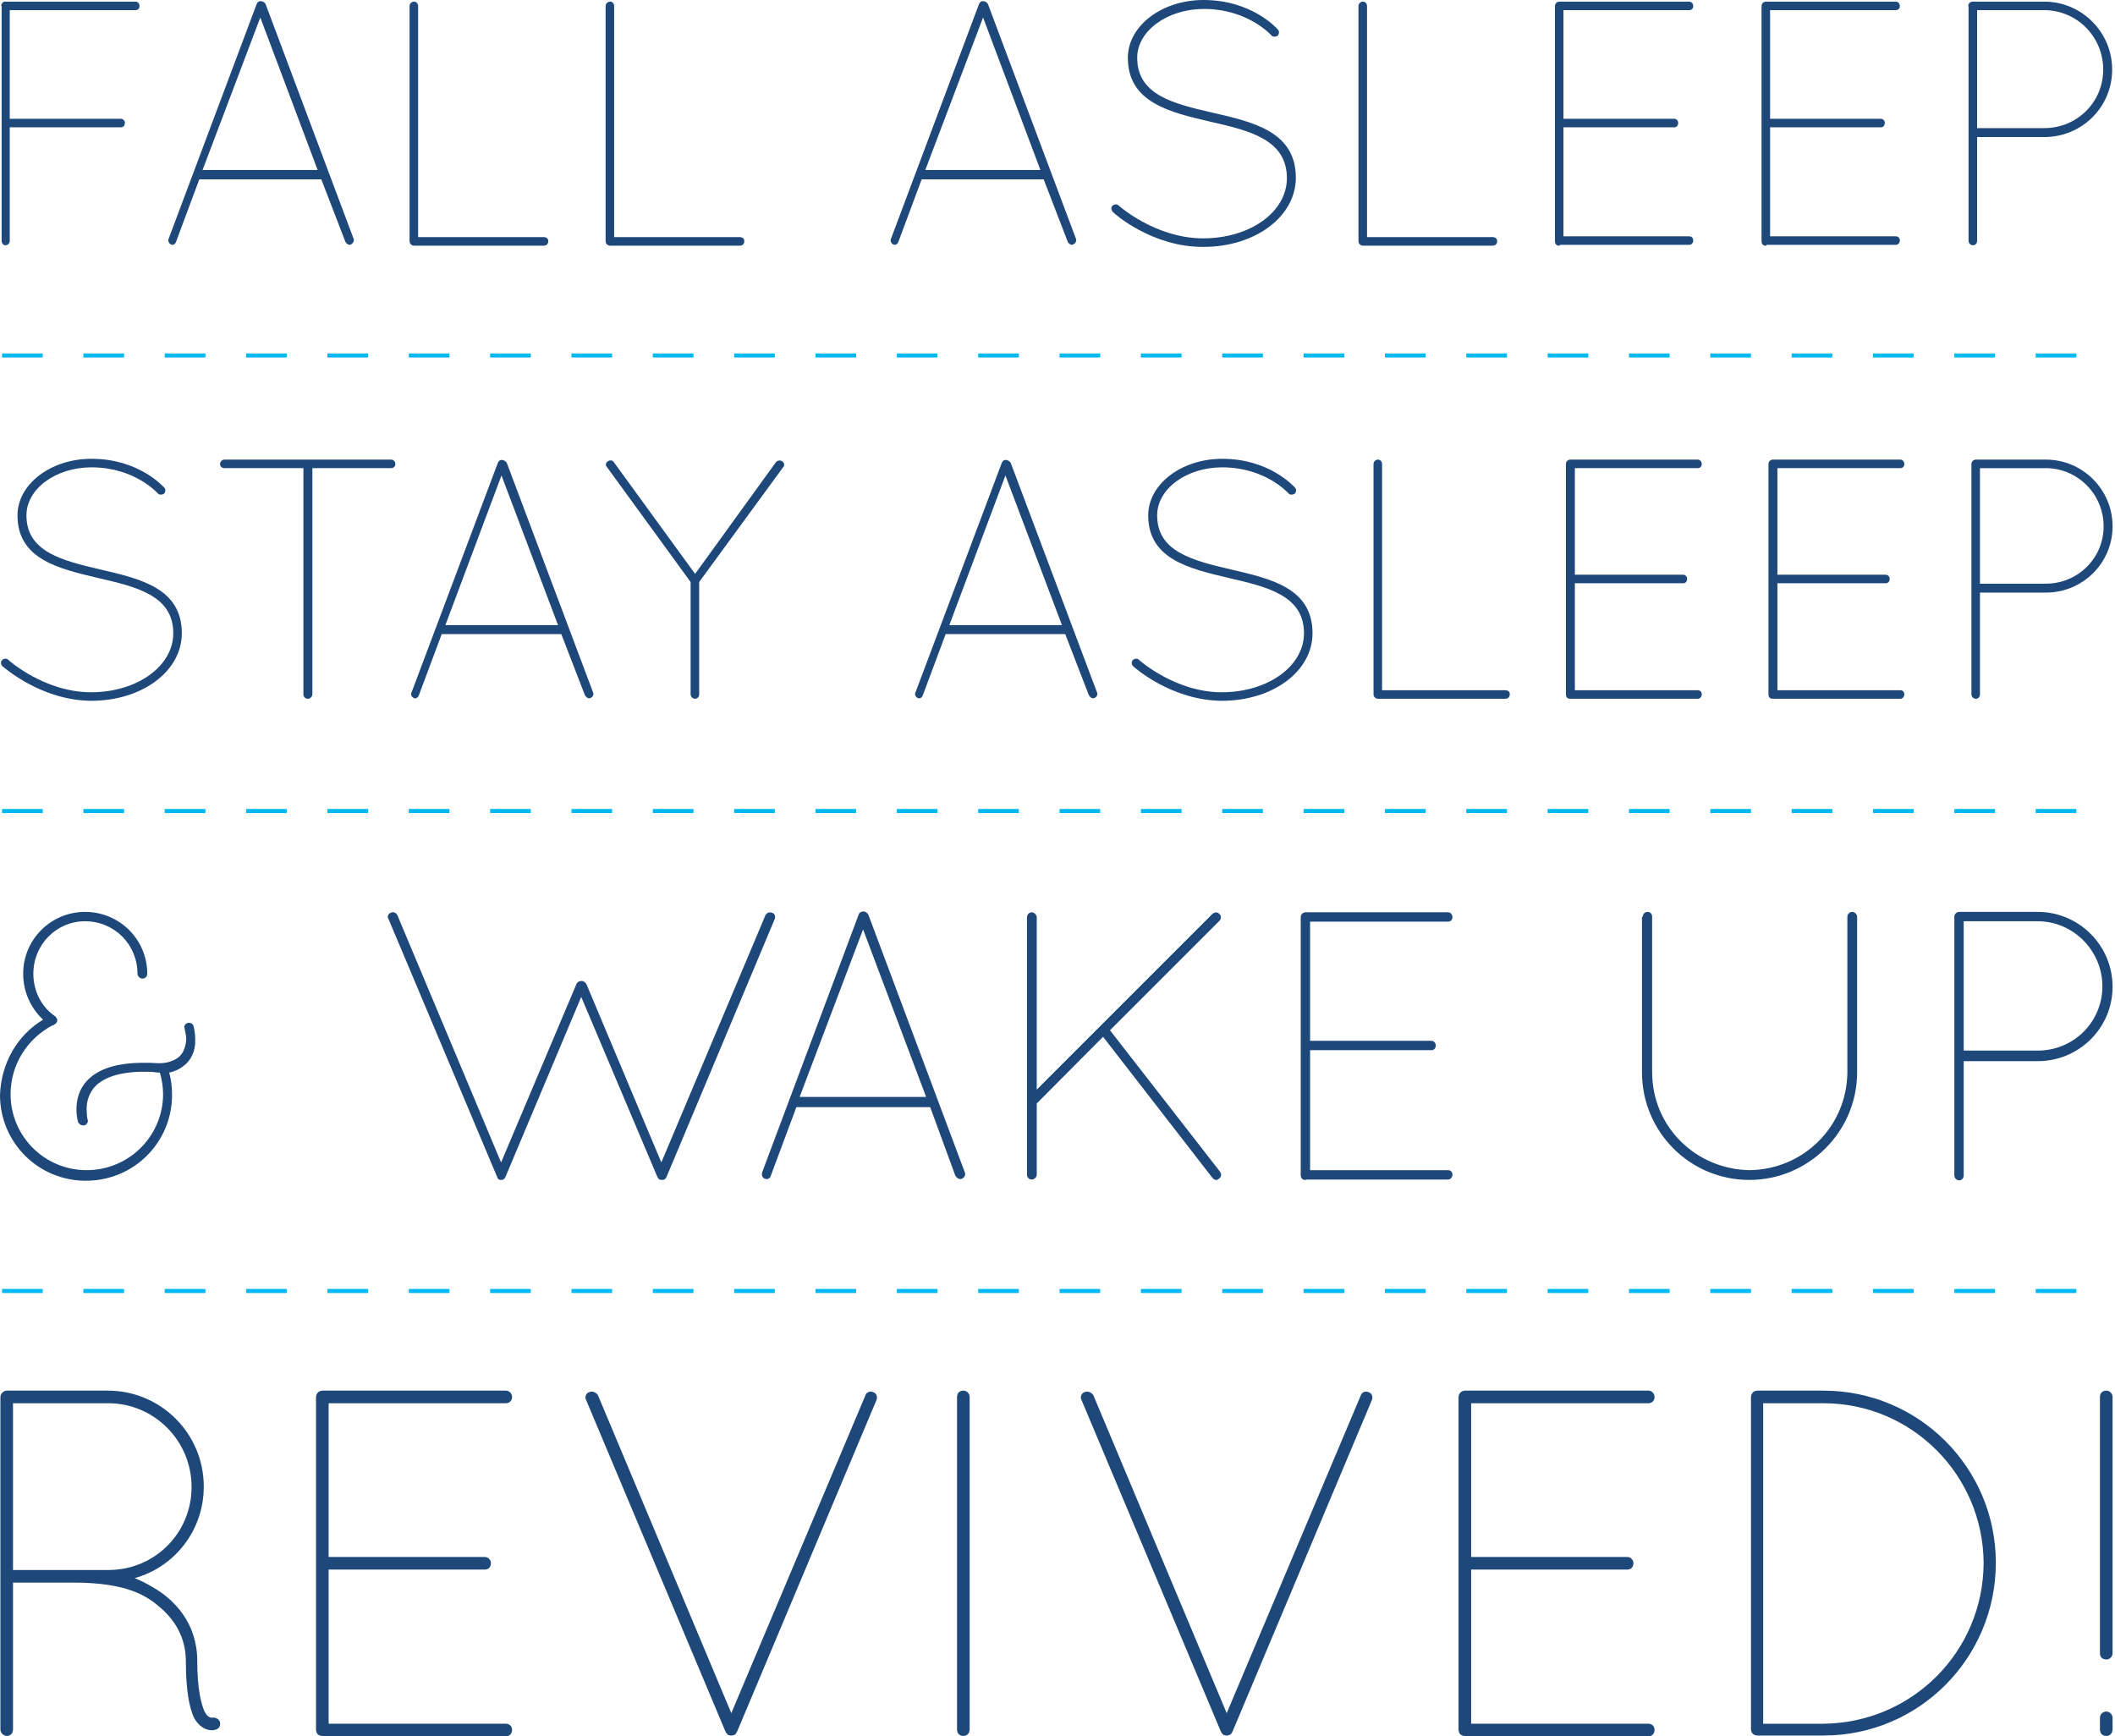 <?xml version="1.0" encoding="UTF-8" standalone="no"?>
<!-- Generator: Adobe Illustrator 18.0.0, SVG Export Plug-In . SVG Version: 6.00 Build 0)  -->

<svg
   xmlns:dc="http://purl.org/dc/elements/1.1/"
   xmlns:cc="http://creativecommons.org/ns#"
   xmlns:rdf="http://www.w3.org/1999/02/22-rdf-syntax-ns#"
   xmlns:svg="http://www.w3.org/2000/svg"
   xmlns="http://www.w3.org/2000/svg"
   xmlns:sodipodi="http://sodipodi.sourceforge.net/DTD/sodipodi-0.dtd"
   xmlns:inkscape="http://www.inkscape.org/namespaces/inkscape"
   version="1.1"
   id="Layer_1"
   x="0px"
   y="0px"
   width="520"
   height="426.9"
   viewBox="0 0 520 426.9"
   enable-background="new 0 0 1280 800"
   xml:space="preserve"
   inkscape:version="0.48.5 r10040"
   sodipodi:docname="text-title.svg"><defs
     id="defs3205" /><sodipodi:namedview
     pagecolor="#ffffff"
     bordercolor="#666666"
     borderopacity="1"
     objecttolerance="10"
     gridtolerance="10"
     guidetolerance="10"
     inkscape:pageopacity="0"
     inkscape:pageshadow="2"
     inkscape:window-width="1916"
     inkscape:window-height="999"
     id="namedview3203"
     showgrid="false"
     fit-margin-top="0"
     fit-margin-left="0"
     fit-margin-right="0"
     fit-margin-bottom="0"
     inkscape:zoom="1.05375"
     inkscape:cx="259.5"
     inkscape:cy="289.91934"
     inkscape:window-x="1600"
     inkscape:window-y="52"
     inkscape:window-maximized="0"
     inkscape:current-layer="Layer_1" /><g
     id="g3117"
     transform="translate(-380.5,-187.1)"><g
       id="g3119"><path
         d="m 380.8,188.6 c 0,-0.6 0.4,-1.1 0.9,-1.1 h 0.2 0.1 31.8 c 0.6,0 1,0.5 1,1.1 0,0.6 -0.4,1 -1,1 h -30.9 v 26.7 h 27.3 c 0.6,0 1,0.5 1,1 0,0.7 -0.4,1.1 -1,1.1 h -27.3 v 27.9 c 0,0.6 -0.4,1.1 -1.1,1.1 -0.5,0 -0.9,-0.5 -0.9,-1.1 v -57.7 z"
         id="path3121"
         inkscape:connector-curvature="0"
         style="fill:#1e477a" /><path
         d="m 459.5,231.2 h -30 l -5.7,15.3 c -0.1,0.4 -0.5,0.8 -0.9,0.8 -0.1,0 -0.3,-0.1 -0.4,-0.1 -0.5,-0.3 -0.8,-0.9 -0.5,-1.5 l 21.6,-57.6 c 0.2,-0.5 0.6,-0.8 1.1,-0.7 0.4,0 0.9,0.3 1.1,0.7 l 21.6,57.6 c 0.3,0.6 -0.1,1.2 -0.6,1.5 -0.2,0 -0.3,0.1 -0.3,0.1 -0.4,0 -0.9,-0.3 -1.1,-0.8 l -5.9,-15.3 z m -29.2,-2.3 h 28.3 l -14.1,-37.5 -14.2,37.5 z"
         id="path3123"
         inkscape:connector-curvature="0"
         style="fill:#1e477a" /><path
         d="m 482.5,247.5 h -0.2 c -0.6,0 -1.1,-0.5 -1.1,-1.1 v -57.8 c 0,-0.6 0.5,-1.1 1.1,-1.1 0.6,0 1,0.5 1,1.1 v 56.8 h 30.9 c 0.7,0 1.1,0.4 1.1,1 0,0.6 -0.4,1.1 -1.1,1.1 h -31.7 z"
         id="path3125"
         inkscape:connector-curvature="0"
         style="fill:#1e477a" /><path
         d="m 530.7,247.5 h -0.2 c -0.6,0 -1.1,-0.5 -1.1,-1.1 v -57.8 c 0,-0.6 0.5,-1.1 1.1,-1.1 0.6,0 1,0.5 1,1.1 v 56.8 h 30.9 c 0.7,0 1.1,0.4 1.1,1 0,0.6 -0.4,1.1 -1.1,1.1 h -31.7 z"
         id="path3127"
         inkscape:connector-curvature="0"
         style="fill:#1e477a" /><path
         d="m 637.1,231.2 h -30 l -5.7,15.3 c -0.1,0.4 -0.5,0.8 -0.9,0.8 -0.1,0 -0.3,-0.1 -0.4,-0.1 -0.5,-0.3 -0.8,-0.9 -0.5,-1.5 l 21.6,-57.6 c 0.2,-0.5 0.6,-0.8 1.1,-0.7 0.4,0 0.9,0.3 1.1,0.7 l 21.6,57.6 c 0.3,0.6 -0.1,1.2 -0.6,1.5 -0.2,0 -0.3,0.1 -0.3,0.1 -0.4,0 -0.9,-0.3 -1.1,-0.8 l -5.9,-15.3 z M 608,228.9 h 28.3 L 622.2,191.4 608,228.9 z"
         id="path3129"
         inkscape:connector-curvature="0"
         style="fill:#1e477a" /><path
         d="m 654.1,239.2 c -0.4,-0.4 -0.5,-1.1 -0.1,-1.5 0.4,-0.4 1.1,-0.5 1.5,-0.1 0.1,0.1 9.1,8.1 20.8,8.1 11.6,0 20.6,-6.5 20.6,-14.8 0,-9.5 -9.2,-11.7 -18.9,-13.9 -9.9,-2.3 -20.2,-4.7 -20.2,-15.7 0,-7.8 8.3,-14.2 18.6,-14.2 11.8,0 18,6.9 18.3,7.3 0.4,0.4 0.3,1.1 -0.1,1.5 -0.5,0.3 -1.2,0.3 -1.5,-0.1 -0.1,-0.1 -5.8,-6.5 -16.6,-6.5 -9,0 -16.4,5.4 -16.4,12 0,9.2 9,11.3 18.5,13.5 10.1,2.3 20.5,4.7 20.5,16 0,9.5 -9.9,17 -22.7,17 -12.6,0.1 -22,-8.2 -22.3,-8.6 z"
         id="path3131"
         inkscape:connector-curvature="0"
         style="fill:#1e477a" /><path
         d="m 715.8,247.5 h -0.2 c -0.6,0 -1.1,-0.5 -1.1,-1.1 v -57.8 c 0,-0.6 0.5,-1.1 1.1,-1.1 0.6,0 1,0.5 1,1.1 v 56.8 h 30.9 c 0.7,0 1.1,0.4 1.1,1 0,0.6 -0.4,1.1 -1.1,1.1 h -31.7 z"
         id="path3133"
         inkscape:connector-curvature="0"
         style="fill:#1e477a" /><path
         d="m 764,247.5 h -0.2 c -0.7,0 -1,-0.5 -1,-1.1 v -57.8 c 0,-0.5 0.3,-1 1,-1.1 h 0.1 0.1 31.8 c 0.6,0 1,0.5 1,1.1 0,0.6 -0.4,1 -1,1 h -30.9 v 26.7 h 27.2 c 0.6,0 1,0.5 1,1 0,0.7 -0.4,1.1 -1,1.1 h -27.2 v 26.8 h 30.9 c 0.6,0 1,0.4 1,1 0,0.6 -0.4,1.1 -1,1.1 H 764 l 0,0.2 z"
         id="path3135"
         inkscape:connector-curvature="0"
         style="fill:#1e477a" /><path
         d="m 814.8,247.5 h -0.2 c -0.7,0 -1,-0.5 -1,-1.1 v -57.8 c 0,-0.5 0.3,-1 1,-1.1 h 0.1 0.1 31.8 c 0.6,0 1,0.5 1,1.1 0,0.6 -0.4,1 -1,1 h -30.9 v 26.7 h 27.2 c 0.6,0 1,0.5 1,1 0,0.7 -0.4,1.1 -1,1.1 h -27.2 v 26.8 h 30.9 c 0.6,0 1,0.4 1,1 0,0.6 -0.4,1.1 -1,1.1 h -31.8 l 0,0.2 z"
         id="path3137"
         inkscape:connector-curvature="0"
         style="fill:#1e477a" /><path
         d="m 864.4,188.6 c 0,-0.6 0.5,-1.1 1.1,-1.1 h 0.2 17.4 c 9.2,0 16.7,7.5 16.7,16.7 0,9.3 -7.5,16.6 -16.7,16.6 h -16.5 v 25.5 c 0,0.6 -0.4,1.1 -1,1.1 -0.6,0 -1.1,-0.5 -1.1,-1.1 v -57.7 z m 18.7,30 c 8,0 14.5,-6.3 14.5,-14.4 0,-8.1 -6.5,-14.6 -14.5,-14.6 h -16.5 v 29 h 16.5 z"
         id="path3139"
         inkscape:connector-curvature="0"
         style="fill:#1e477a" /></g><g
       id="g3141"><path
         d="m 381.1,350.9 c -0.4,-0.4 -0.5,-1.1 -0.1,-1.5 0.4,-0.4 1.1,-0.5 1.5,-0.1 0.1,0.1 8.9,8 20.4,8 11.3,0 20.2,-6.4 20.2,-14.5 0,-9.3 -9,-11.4 -18.5,-13.6 -9.7,-2.3 -19.8,-4.6 -19.8,-15.4 0,-7.6 8.1,-13.9 18.2,-13.9 11.6,0 17.6,6.8 17.9,7.1 0.4,0.4 0.3,1.1 -0.1,1.5 -0.5,0.3 -1.2,0.3 -1.5,-0.1 -0.1,-0.1 -5.7,-6.4 -16.3,-6.4 -8.8,0 -16,5.3 -16,11.8 0,9 8.8,11.1 18.1,13.3 9.9,2.3 20.1,4.6 20.1,15.7 0,9.3 -9.7,16.6 -22.3,16.6 -12.3,-0.1 -21.4,-8.2 -21.8,-8.5 z"
         id="path3143"
         inkscape:connector-curvature="0"
         style="fill:#1e477a" /><path
         d="m 455.1,302.2 h -19.4 c -0.6,0 -1.1,-0.4 -1.1,-1 0,-0.6 0.5,-1.1 1.1,-1.1 h 40.9 c 0.7,0 1.1,0.5 1.1,1.1 0,0.6 -0.4,1 -1.1,1 h -19.3 v 55.6 c 0,0.6 -0.6,1.1 -1.1,1.1 -0.7,0 -1.1,-0.5 -1.1,-1.1 v -55.6 z"
         id="path3145"
         inkscape:connector-curvature="0"
         style="fill:#1e477a" /><path
         d="m 518.5,343 h -29.4 l -5.6,15 c -0.1,0.4 -0.5,0.8 -0.9,0.8 -0.1,0 -0.3,-0.1 -0.4,-0.1 -0.5,-0.3 -0.8,-0.8 -0.5,-1.4 l 21.2,-56.4 c 0.2,-0.5 0.6,-0.8 1.1,-0.7 0.4,0 0.8,0.3 1.1,0.7 l 21.2,56.4 c 0.3,0.6 -0.1,1.2 -0.6,1.4 -0.2,0 -0.3,0.1 -0.3,0.1 -0.4,0 -0.8,-0.3 -1.1,-0.8 l -5.8,-15 z M 490,340.8 h 27.7 L 503.8,304 490,340.8 z"
         id="path3147"
         inkscape:connector-curvature="0"
         style="fill:#1e477a" /><path
         d="m 550.3,330.2 -20.6,-28.3 c -0.4,-0.4 -0.3,-1.1 0.3,-1.4 0.4,-0.3 1.1,-0.3 1.4,0.2 l 20,27.5 19.9,-27.5 c 0.4,-0.4 1.1,-0.5 1.5,-0.2 0.5,0.3 0.7,1 0.3,1.4 l -20.7,28.3 v 27.6 c 0,0.6 -0.4,1.1 -1,1.1 -0.6,0 -1.1,-0.5 -1.1,-1.1 v -27.6 z"
         id="path3149"
         inkscape:connector-curvature="0"
         style="fill:#1e477a" /><path
         d="M 642.4,343 H 613 l -5.6,15 c -0.1,0.4 -0.5,0.8 -0.9,0.8 -0.1,0 -0.3,-0.1 -0.4,-0.1 -0.5,-0.3 -0.8,-0.8 -0.5,-1.4 l 21.2,-56.4 c 0.2,-0.5 0.6,-0.8 1.1,-0.7 0.4,0 0.8,0.3 1.1,0.7 l 21.2,56.4 c 0.3,0.6 -0.1,1.2 -0.6,1.4 -0.2,0 -0.3,0.1 -0.3,0.1 -0.4,0 -0.8,-0.3 -1.1,-0.8 l -5.8,-15 z m -28.5,-2.2 h 27.7 L 627.7,304 613.9,340.8 z"
         id="path3151"
         inkscape:connector-curvature="0"
         style="fill:#1e477a" /><path
         d="m 659.1,350.9 c -0.4,-0.4 -0.5,-1.1 -0.1,-1.5 0.4,-0.4 1.1,-0.5 1.5,-0.1 0.1,0.1 8.9,8 20.4,8 11.3,0 20.2,-6.4 20.2,-14.5 0,-9.3 -9,-11.4 -18.5,-13.6 -9.7,-2.3 -19.8,-4.6 -19.8,-15.4 0,-7.6 8.1,-13.9 18.2,-13.9 11.6,0 17.6,6.8 17.9,7.1 0.4,0.4 0.3,1.1 -0.1,1.5 -0.5,0.3 -1.2,0.3 -1.5,-0.1 -0.1,-0.1 -5.7,-6.4 -16.3,-6.4 -8.8,0 -16,5.3 -16,11.8 0,9 8.8,11.1 18.1,13.3 9.9,2.3 20.1,4.6 20.1,15.7 0,9.3 -9.7,16.6 -22.3,16.6 -12.4,-0.1 -21.5,-8.2 -21.8,-8.5 z"
         id="path3153"
         inkscape:connector-curvature="0"
         style="fill:#1e477a" /><path
         d="m 719.5,358.9 h -0.2 c -0.6,0 -1.1,-0.5 -1.1,-1.1 v -56.6 c 0,-0.6 0.5,-1.1 1.1,-1.1 0.6,0 1,0.5 1,1.1 v 55.6 h 30.3 c 0.7,0 1.1,0.4 1.1,1 0,0.6 -0.4,1.1 -1.1,1.1 h -31.1 z"
         id="path3155"
         inkscape:connector-curvature="0"
         style="fill:#1e477a" /><path
         d="m 766.7,358.9 h -0.2 c -0.7,0 -1,-0.5 -1,-1.1 v -56.6 c 0,-0.5 0.3,-1 1,-1.1 h 0.1 0.1 31.2 c 0.6,0 1,0.5 1,1.1 0,0.6 -0.4,1 -1,1 h -30.2 v 26.2 h 26.6 c 0.6,0 1,0.5 1,1 0,0.7 -0.4,1.1 -1,1.1 h -26.6 v 26.3 h 30.2 c 0.6,0 1,0.4 1,1 0,0.6 -0.4,1.1 -1,1.1 h -31.2 l 0,0 z"
         id="path3157"
         inkscape:connector-curvature="0"
         style="fill:#1e477a" /><path
         d="m 816.5,358.9 h -0.2 c -0.7,0 -1,-0.5 -1,-1.1 v -56.6 c 0,-0.5 0.3,-1 1,-1.1 h 0.1 0.1 31.2 c 0.6,0 1,0.5 1,1.1 0,0.6 -0.4,1 -1,1 h -30.2 v 26.2 h 26.6 c 0.6,0 1,0.5 1,1 0,0.7 -0.4,1.1 -1,1.1 h -26.6 v 26.3 h 30.2 c 0.6,0 1,0.4 1,1 0,0.6 -0.4,1.1 -1,1.1 h -31.2 l 0,0 z"
         id="path3159"
         inkscape:connector-curvature="0"
         style="fill:#1e477a" /><path
         d="m 865.2,301.2 c 0,-0.6 0.5,-1.1 1.1,-1.1 h 0.2 17 c 9,0 16.4,7.3 16.4,16.4 0,9.1 -7.4,16.3 -16.4,16.3 h -16.2 v 25 c 0,0.6 -0.4,1.1 -1,1.1 -0.6,0 -1.1,-0.5 -1.1,-1.1 v -56.6 z m 18.3,29.4 c 7.8,0 14.2,-6.2 14.2,-14.1 0,-7.9 -6.4,-14.3 -14.2,-14.3 h -16.2 v 28.4 h 16.2 z"
         id="path3161"
         inkscape:connector-curvature="0"
         style="fill:#1e477a" /></g><g
       id="g3163"><path
         d="m 391.1,437.8 c -3,-2.8 -4.9,-6.8 -4.9,-11.3 0,-8.5 6.9,-15.2 15.2,-15.2 8.5,0 15.3,6.8 15.3,15.2 0,0.7 -0.5,1.2 -1.2,1.2 -0.6,0 -1.2,-0.6 -1.2,-1.2 0,-7.2 -5.7,-12.9 -12.9,-12.9 -7,0 -12.7,5.7 -12.7,12.9 0,4.3 2,8.2 5.4,10.5 0.1,0.1 0.2,0.3 0.3,0.4 0,0.1 0.1,0.1 0.1,0.1 0.2,0.6 0,1.1 -0.5,1.4 -0.2,0.2 -0.4,0.3 -0.6,0.3 -6.1,3.2 -10.3,9.6 -10.3,16.9 0,10.4 8.4,18.7 18.7,18.7 10.4,0 18.8,-8.4 18.8,-18.7 0,-1.8 -0.3,-3.6 -0.8,-5.3 h -0.6 c -1.2,-0.2 -2.2,-0.2 -3.3,-0.2 -6.4,0 -9.9,1.6 -11.8,3.4 -1.8,1.8 -2.3,4 -2.3,5.8 0,0.8 0.1,1.3 0.1,1.8 0.1,0.5 0.1,0.6 0.1,0.6 0.3,0.8 -0.1,1.3 -0.7,1.6 h -0.4 c -0.5,0 -0.9,-0.3 -1.2,-0.8 0,0 -0.4,-1.3 -0.4,-3.1 0,-2.2 0.5,-5.1 3,-7.5 2.5,-2.4 6.7,-4 13.5,-4 1.1,0 2.2,0 3.4,0.1 h 0.6 c 1.7,0 3.2,-0.5 4.4,-1.3 1.2,-0.9 1.9,-2.3 2.1,-4.5 0,-0.8 -0.2,-1.7 -0.4,-2.7 -0.3,-0.6 0.2,-1.3 0.8,-1.4 0.7,-0.1 1.3,0.2 1.4,0.9 0.3,1 0.4,2.2 0.4,3.2 0.1,2.9 -1.1,5.2 -2.9,6.5 -1,0.8 -2.3,1.4 -3.5,1.6 0.5,1.8 0.7,3.6 0.7,5.5 0,11.7 -9.4,21.1 -21.2,21.1 -11.7,0 -21.1,-9.4 -21.1,-21.1 0.3,-8 4.4,-14.8 10.6,-18.5 z"
         id="path3165"
         inkscape:connector-curvature="0"
         style="fill:#1e477a" /><path
         d="m 523.4,432.2 -18.6,44.2 c -0.3,0.7 -0.7,0.8 -1.1,0.8 -0.6,0 -0.8,-0.2 -1,-0.8 L 476,413 c -0.4,-0.6 0,-1.3 0.6,-1.5 0.6,-0.3 1.3,0 1.6,0.6 l 25.5,60.8 18.5,-43.8 c 0.2,-0.6 0.8,-0.8 1.2,-0.8 0.5,-0.1 1,0.3 1.3,0.8 l 18.4,43.8 25.6,-60.8 c 0.4,-0.6 0.9,-0.8 1.6,-0.6 0.7,0.2 0.9,0.9 0.7,1.5 l -26.6,63.4 c -0.2,0.4 -0.4,0.8 -1.1,0.8 -0.7,0 -0.9,-0.2 -1.2,-0.8 l -18.7,-44.2 z"
         id="path3167"
         inkscape:connector-curvature="0"
         style="fill:#1e477a" /><path
         d="m 609.2,459.3 h -32.9 l -6.3,16.9 c -0.1,0.5 -0.6,0.8 -1,0.8 -0.1,0 -0.3,-0.1 -0.5,-0.1 -0.6,-0.3 -0.8,-0.9 -0.6,-1.6 L 591.6,412 c 0.2,-0.6 0.7,-0.8 1.2,-0.8 0.5,0 0.9,0.3 1.2,0.8 l 23.7,63.3 c 0.3,0.7 -0.1,1.3 -0.7,1.6 -0.2,0 -0.3,0.1 -0.4,0.1 -0.5,0 -0.9,-0.4 -1.2,-0.8 l -6.2,-16.9 z m -32.1,-2.5 h 31.1 l -15.5,-41.2 -15.6,41.2 z"
         id="path3169"
         inkscape:connector-curvature="0"
         style="fill:#1e477a" /><path
         d="m 633,412.6 c 0,-0.6 0.5,-1.2 1.2,-1.2 0.6,0 1.2,0.7 1.2,1.2 V 455 l 43.2,-43.2 c 0.6,-0.5 1.2,-0.5 1.7,0 0.5,0.5 0.5,1.2 0,1.7 l -26.9,26.9 27,34.7 c 0.5,0.7 0.4,1.3 -0.1,1.7 -0.3,0.3 -0.5,0.4 -0.8,0.4 -0.4,0 -0.7,-0.3 -0.9,-0.5 L 651.7,442 635.6,458.2 c -0.1,0.1 -0.1,0.2 -0.2,0.2 v 17.5 c 0,0.7 -0.7,1.2 -1.2,1.2 -0.8,0 -1.2,-0.6 -1.2,-1.2 v -63.3 z"
         id="path3171"
         inkscape:connector-curvature="0"
         style="fill:#1e477a" /><path
         d="m 701.6,477.2 h -0.2 c -0.8,0 -1.1,-0.6 -1.1,-1.2 v -63.4 c 0,-0.6 0.4,-1.1 1.1,-1.2 h 0.1 0.1 34.9 c 0.7,0 1.1,0.6 1.1,1.2 0,0.7 -0.5,1.1 -1.1,1.1 H 702.6 V 443 h 29.8 c 0.7,0 1.1,0.6 1.1,1.1 0,0.8 -0.5,1.2 -1.1,1.2 h -29.8 v 29.5 h 33.9 c 0.7,0 1.1,0.5 1.1,1.1 0,0.7 -0.5,1.2 -1.1,1.2 h -34.9 l 0,0.1 z"
         id="path3173"
         inkscape:connector-curvature="0"
         style="fill:#1e477a" /><path
         d="m 784.4,412.5 c 0,-0.7 0.5,-1.2 1.2,-1.2 0.7,0 1.1,0.6 1.1,1.2 v 38.2 c 0,13.4 10.7,23.9 24,24.1 13.2,-0.2 23.9,-10.7 24,-24.1 v -38.2 c 0,-0.7 0.6,-1.2 1.2,-1.2 0.6,0 1.2,0.6 1.2,1.2 v 38.2 c 0,14.7 -12,26.5 -26.5,26.5 -14.6,0 -26.4,-11.8 -26.4,-26.5 v -38.2 z"
         id="path3175"
         inkscape:connector-curvature="0"
         style="fill:#1e477a" /><path
         d="m 861,412.5 c 0,-0.7 0.6,-1.2 1.2,-1.2 h 0.2 19.1 c 10.1,0 18.4,8.2 18.4,18.4 0,10.2 -8.3,18.3 -18.4,18.3 h -18.2 v 28.1 c 0,0.7 -0.5,1.2 -1.1,1.2 -0.7,0 -1.2,-0.6 -1.2,-1.2 v -63.6 z m 20.5,32.9 c 8.8,0 15.9,-7 15.9,-15.8 0,-8.8 -7.2,-16 -15.9,-16 h -18.2 v 31.8 h 18.2 z"
         id="path3177"
         inkscape:connector-curvature="0"
         style="fill:#1e477a" /></g><g
       id="g3179"><path
         d="m 426.2,595.6 c 0,-5.9 -2.7,-10.1 -6.1,-13.1 -3.3,-2.9 -8.1,-6.3 -21.5,-6.3 h -14.9 v 36.1 c 0,0.9 -0.6,1.6 -1.5,1.6 -0.8,0 -1.6,-0.7 -1.6,-1.6 v -81.7 c 0,-0.8 0.7,-1.6 1.6,-1.6 h 0.1 0.1 24.6 c 13,0 23.6,10.5 23.6,23.6 0,10.8 -7.2,19.8 -17,22.5 1.5,0.6 2.9,1.3 4.4,2.2 5.3,3 11,8.8 11,18.2 0,6.9 1,10.7 1.8,12.4 0.8,1.6 1.6,1.5 1.9,1.5 1,-0.1 1.8,0.5 1.9,1.2 0.2,1.6 -1.1,1.9 -2.1,1.9 -1.2,0 -3.2,-0.8 -4.4,-3.3 -1,-2.3 -1.9,-6.3 -1.9,-13.6 z m -19,-22.5 h 0.2 c 11.1,-0.1 20.2,-9 20.2,-20.4 0,-11.4 -9.2,-20.6 -20.5,-20.6 h -23.4 v 41 h 23.5 z"
         id="path3181"
         inkscape:connector-curvature="0"
         style="fill:#1e477a" /><path
         d="m 459.9,613.9 h -0.2 c -1,0 -1.5,-0.7 -1.5,-1.6 v -81.7 c 0,-0.7 0.5,-1.5 1.5,-1.6 h 0.1 0.1 45 c 0.8,0 1.5,0.7 1.5,1.6 0,0.8 -0.6,1.5 -1.5,1.5 h -43.6 v 37.8 h 38.4 c 0.8,0 1.5,0.7 1.5,1.5 0,1 -0.6,1.6 -1.5,1.6 h -38.4 v 37.9 h 43.6 c 0.8,0 1.5,0.6 1.5,1.5 0,0.9 -0.6,1.6 -1.5,1.6 H 460 459.9 z"
         id="path3183"
         inkscape:connector-curvature="0"
         style="fill:#1e477a" /><path
         d="m 559.4,613.5 c -0.2,-0.1 -0.4,-0.4 -0.5,-0.6 l -34.3,-81.6 c -0.4,-0.7 0,-1.7 0.7,-1.9 0.8,-0.4 1.7,0 2.2,0.7 l 32.8,78.2 33,-78.2 c 0.2,-0.7 1.2,-1.1 1.9,-0.7 0.8,0.2 1.1,1.2 0.8,1.9 l -34.3,81.6 c 0,0.1 -0.1,0.1 -0.1,0.1 -0.1,0.4 -0.4,0.6 -0.7,0.7 h -0.1 c -0.1,0.1 -0.4,0.1 -0.5,0.1 h -0.1 -0.2 c -0.1,-0.1 -0.2,-0.1 -0.2,-0.1 -0.1,0.1 -0.3,0 -0.4,-0.2 z"
         id="path3185"
         inkscape:connector-curvature="0"
         style="fill:#1e477a" /><path
         d="m 615.8,530.6 c 0,-1 0.6,-1.6 1.6,-1.6 0.7,0 1.5,0.6 1.5,1.6 v 81.7 c 0,1 -0.7,1.6 -1.5,1.6 -1,0 -1.6,-0.6 -1.6,-1.6 v -81.7 z"
         id="path3187"
         inkscape:connector-curvature="0"
         style="fill:#1e477a" /><path
         d="m 681.2,613.5 c -0.2,-0.1 -0.4,-0.4 -0.5,-0.6 l -34.3,-81.6 c -0.4,-0.7 0,-1.7 0.7,-1.9 0.8,-0.4 1.7,0 2.2,0.7 l 32.8,78.2 33,-78.2 c 0.2,-0.7 1.2,-1.1 1.9,-0.7 0.8,0.2 1.1,1.2 0.8,1.9 l -34.3,81.6 c 0,0.1 -0.1,0.1 -0.1,0.1 -0.1,0.4 -0.4,0.6 -0.7,0.7 h -0.1 c -0.1,0.1 -0.4,0.1 -0.5,0.1 h -0.1 -0.2 c -0.1,-0.1 -0.2,-0.1 -0.2,-0.1 -0.1,0.1 -0.3,0 -0.4,-0.2 z"
         id="path3189"
         inkscape:connector-curvature="0"
         style="fill:#1e477a" /><path
         d="m 740.8,613.9 h -0.2 c -1,0 -1.5,-0.7 -1.5,-1.6 v -81.7 c 0,-0.7 0.5,-1.5 1.5,-1.6 h 0.1 0.1 45 c 0.8,0 1.5,0.7 1.5,1.6 0,0.8 -0.6,1.5 -1.5,1.5 h -43.6 v 37.8 h 38.4 c 0.8,0 1.5,0.7 1.5,1.5 0,1 -0.6,1.6 -1.5,1.6 h -38.4 v 37.9 h 43.6 c 0.8,0 1.5,0.6 1.5,1.5 0,0.9 -0.6,1.6 -1.5,1.6 H 741 740.8 z"
         id="path3191"
         inkscape:connector-curvature="0"
         style="fill:#1e477a" /><path
         d="m 811,530.6 c 0,-0.8 0.6,-1.6 1.6,-1.6 h 0.1 16.1 c 23.5,0 42.4,19 42.4,42.3 0,23.5 -18.9,42.5 -42.4,42.5 h -16.1 -0.1 c -1,0 -1.6,-0.7 -1.6,-1.6 v -81.6 z m 17.8,80.3 c 21.8,-0.2 39.3,-17.7 39.4,-39.5 -0.1,-21.6 -17.6,-39.3 -39.4,-39.3 H 814 v 78.8 h 14.8 z"
         id="path3193"
         inkscape:connector-curvature="0"
         style="fill:#1e477a" /><path
         d="m 896.8,530.6 c 0,-1 0.6,-1.6 1.6,-1.6 0.7,0 1.5,0.6 1.5,1.6 v 63 c 0,0.8 -0.7,1.5 -1.5,1.5 -1,0 -1.6,-0.6 -1.6,-1.5 v -63 z m 0,78.8 c 0,-0.7 0.6,-1.5 1.6,-1.5 0.7,0 1.5,0.7 1.5,1.5 v 2.9 c 0,1 -0.7,1.6 -1.5,1.6 -1,0 -1.6,-0.6 -1.6,-1.6 v -2.9 z"
         id="path3195"
         inkscape:connector-curvature="0"
         style="fill:#1e477a" /></g><line
       stroke-miterlimit="10"
       x1="381"
       y1="274.5"
       x2="900"
       y2="274.5"
       id="line3197"
       style="fill:none;stroke:#00b9f1;stroke-miterlimit:10;stroke-dasharray:10" /><line
       stroke-miterlimit="10"
       x1="381"
       y1="386.5"
       x2="900"
       y2="386.5"
       id="line3199"
       style="fill:none;stroke:#00b9f1;stroke-miterlimit:10;stroke-dasharray:10" /><line
       stroke-miterlimit="10"
       x1="381"
       y1="504.5"
       x2="900"
       y2="504.5"
       id="line3201"
       style="fill:none;stroke:#00b9f1;stroke-miterlimit:10;stroke-dasharray:10" /></g></svg>